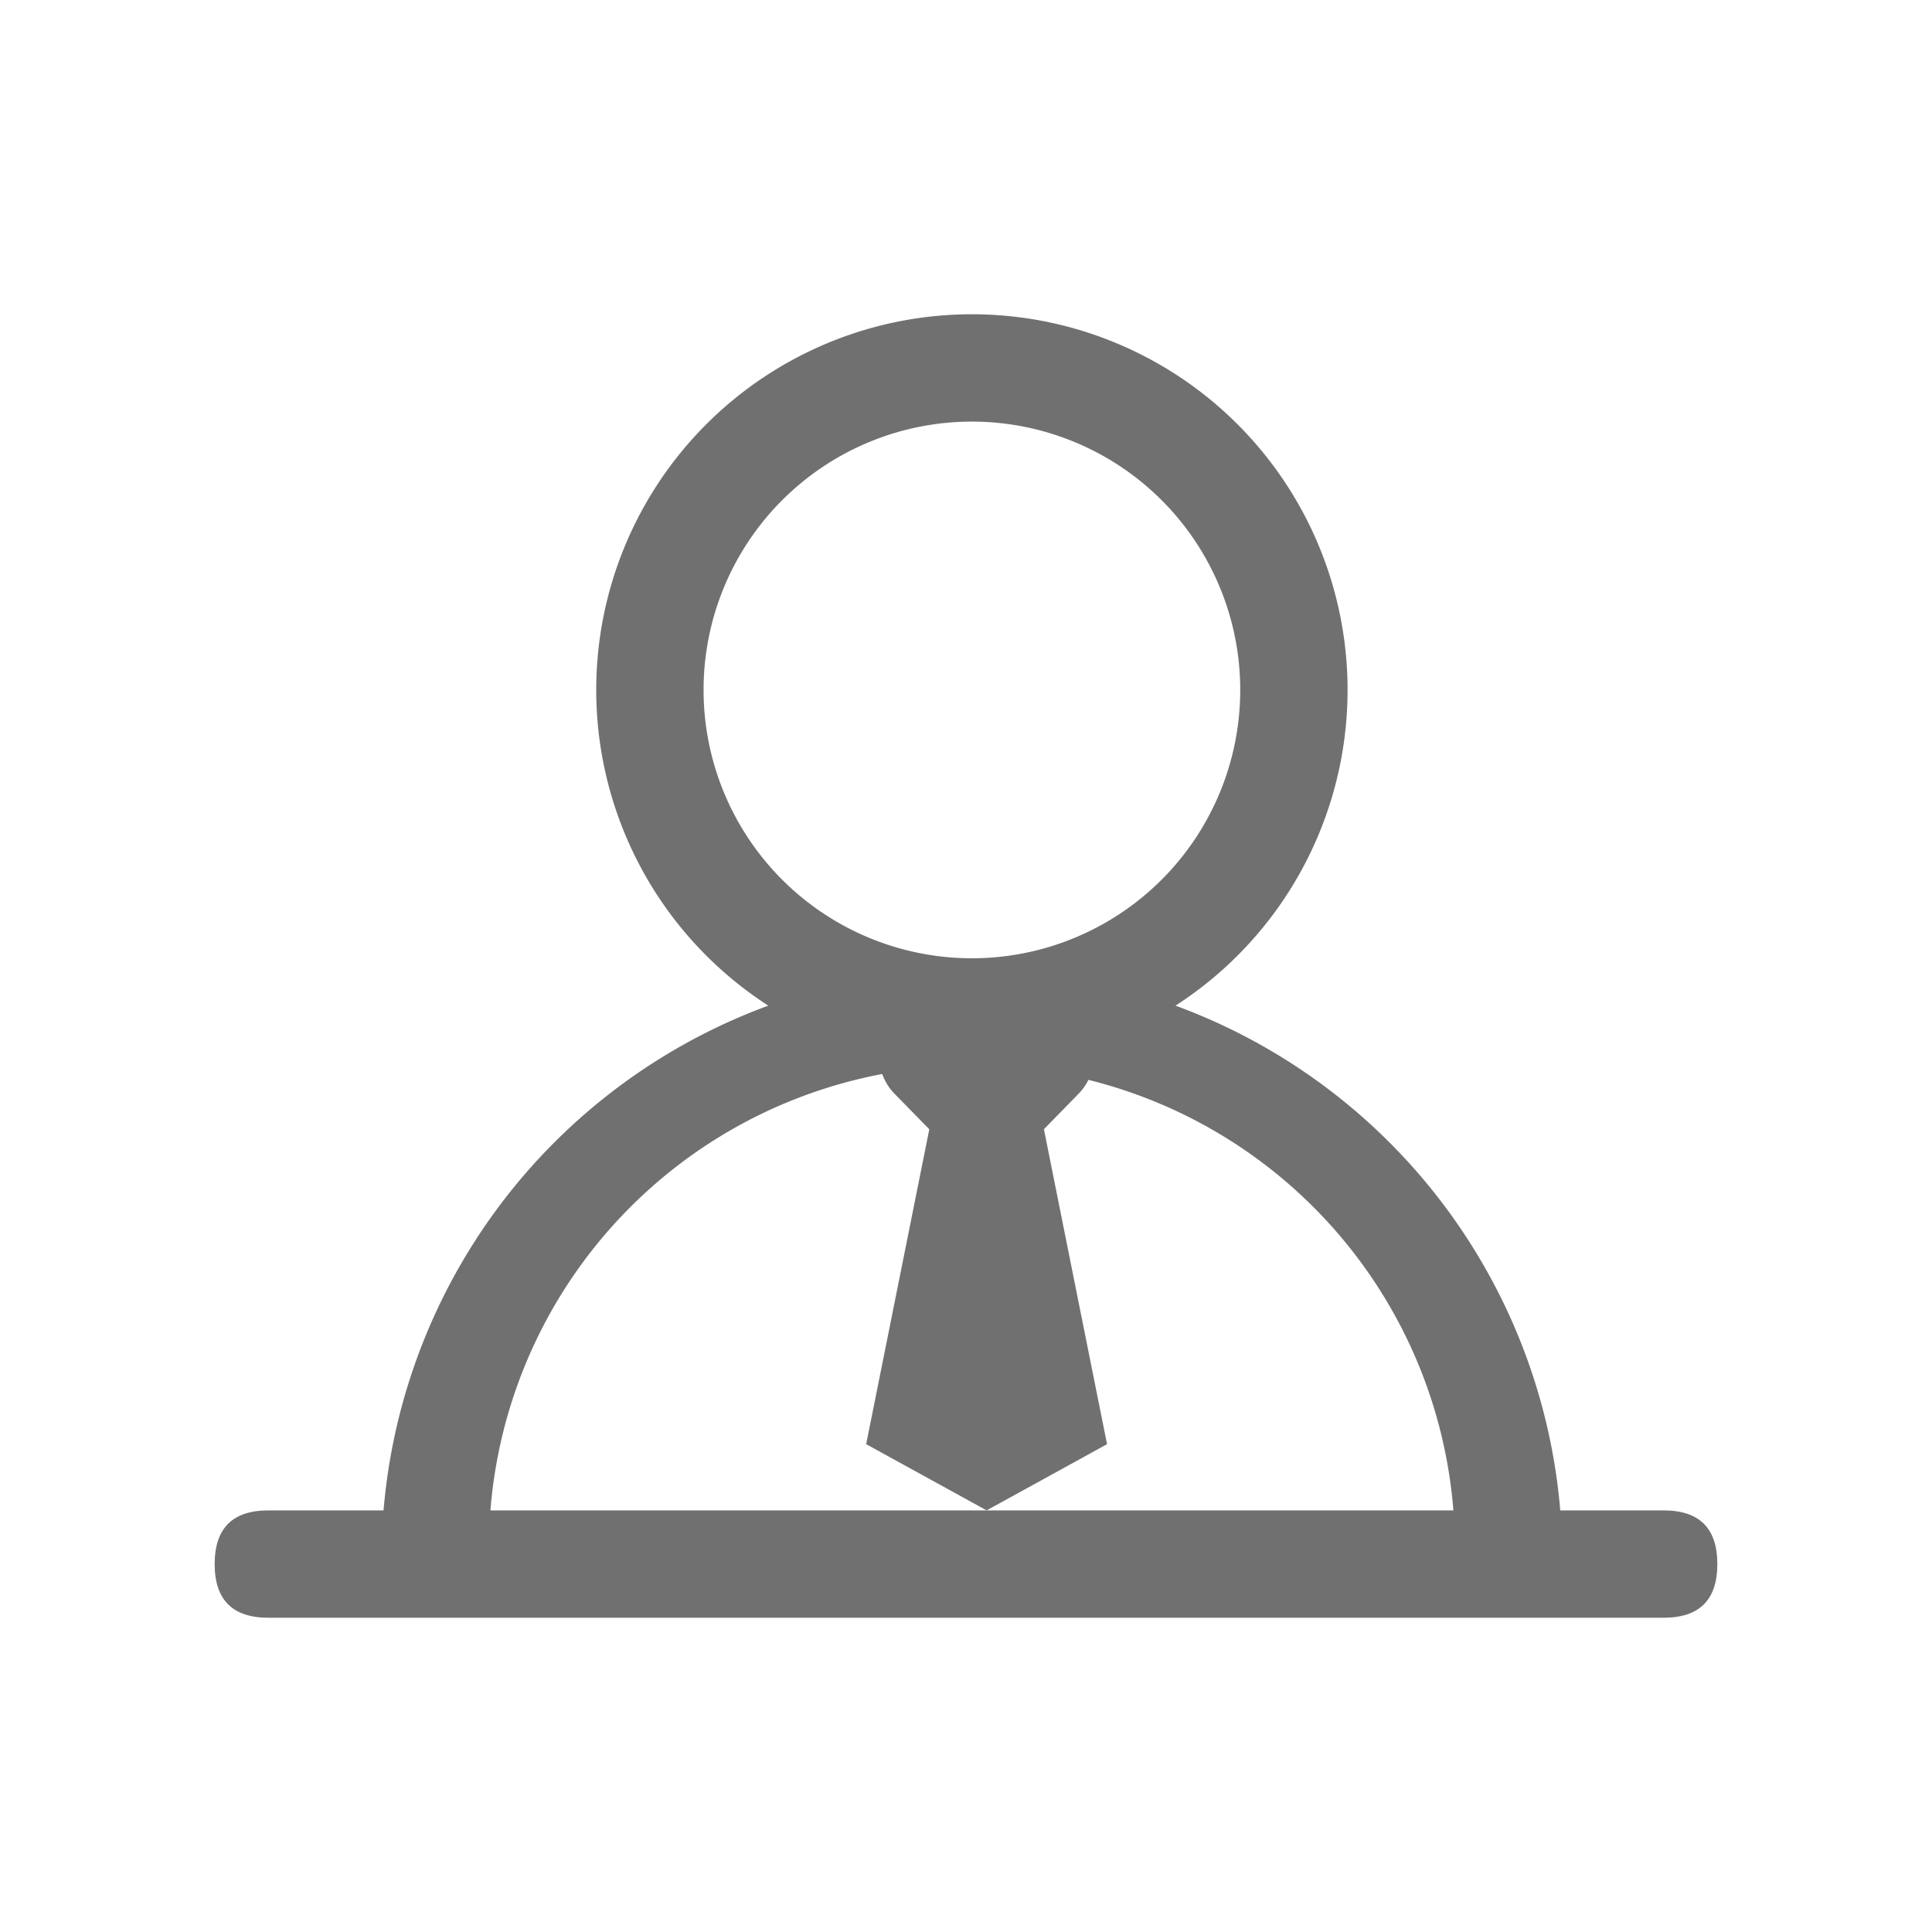<?xml version="1.0" standalone="no"?><!DOCTYPE svg PUBLIC "-//W3C//DTD SVG 1.1//EN" "http://www.w3.org/Graphics/SVG/1.1/DTD/svg11.dtd"><svg t="1588908726746" class="icon" viewBox="0 0 1024 1024" version="1.1" xmlns="http://www.w3.org/2000/svg" p-id="12117" xmlns:xlink="http://www.w3.org/1999/xlink" width="200" height="200"><defs><style type="text/css"></style></defs><path d="M515.129 564.793a199.111 199.111 0 1 1 0-398.222 199.111 199.111 0 0 1 0 398.222z m0-56.889a142.222 142.222 0 1 0 0-284.444 142.222 142.222 0 0 0 0 284.444z" p-id="12118" fill="#707070"></path><path d="M828.018 820.793a28.444 28.444 0 0 1-56.889 0 256 256 0 0 0-512 0 28.444 28.444 0 0 1-56.889 0 312.946 312.946 0 0 1 625.778 0z" p-id="12119" fill="#707070"></path><path d="M113.778 800.54m28.444 0l739.556 0q28.444 0 28.444 28.444l0 0q0 28.444-28.444 28.444l-739.556 0q-28.444 0-28.444-28.444l0 0q0-28.444 28.444-28.444Z" p-id="12120" fill="#707070"></path><path d="M531.001 539.876a28.444 28.444 0 1 1 40.676 39.822l-48.754 49.892-48.811-49.892a28.444 28.444 0 0 1 40.676-39.822l8.135 8.306 8.078-8.249z" p-id="12121" fill="#707070"></path><path d="M459.093 765.44l35.385-176.526h56.889l35.385 176.526-63.829 35.1z" p-id="12122" fill="#707070"></path></svg>